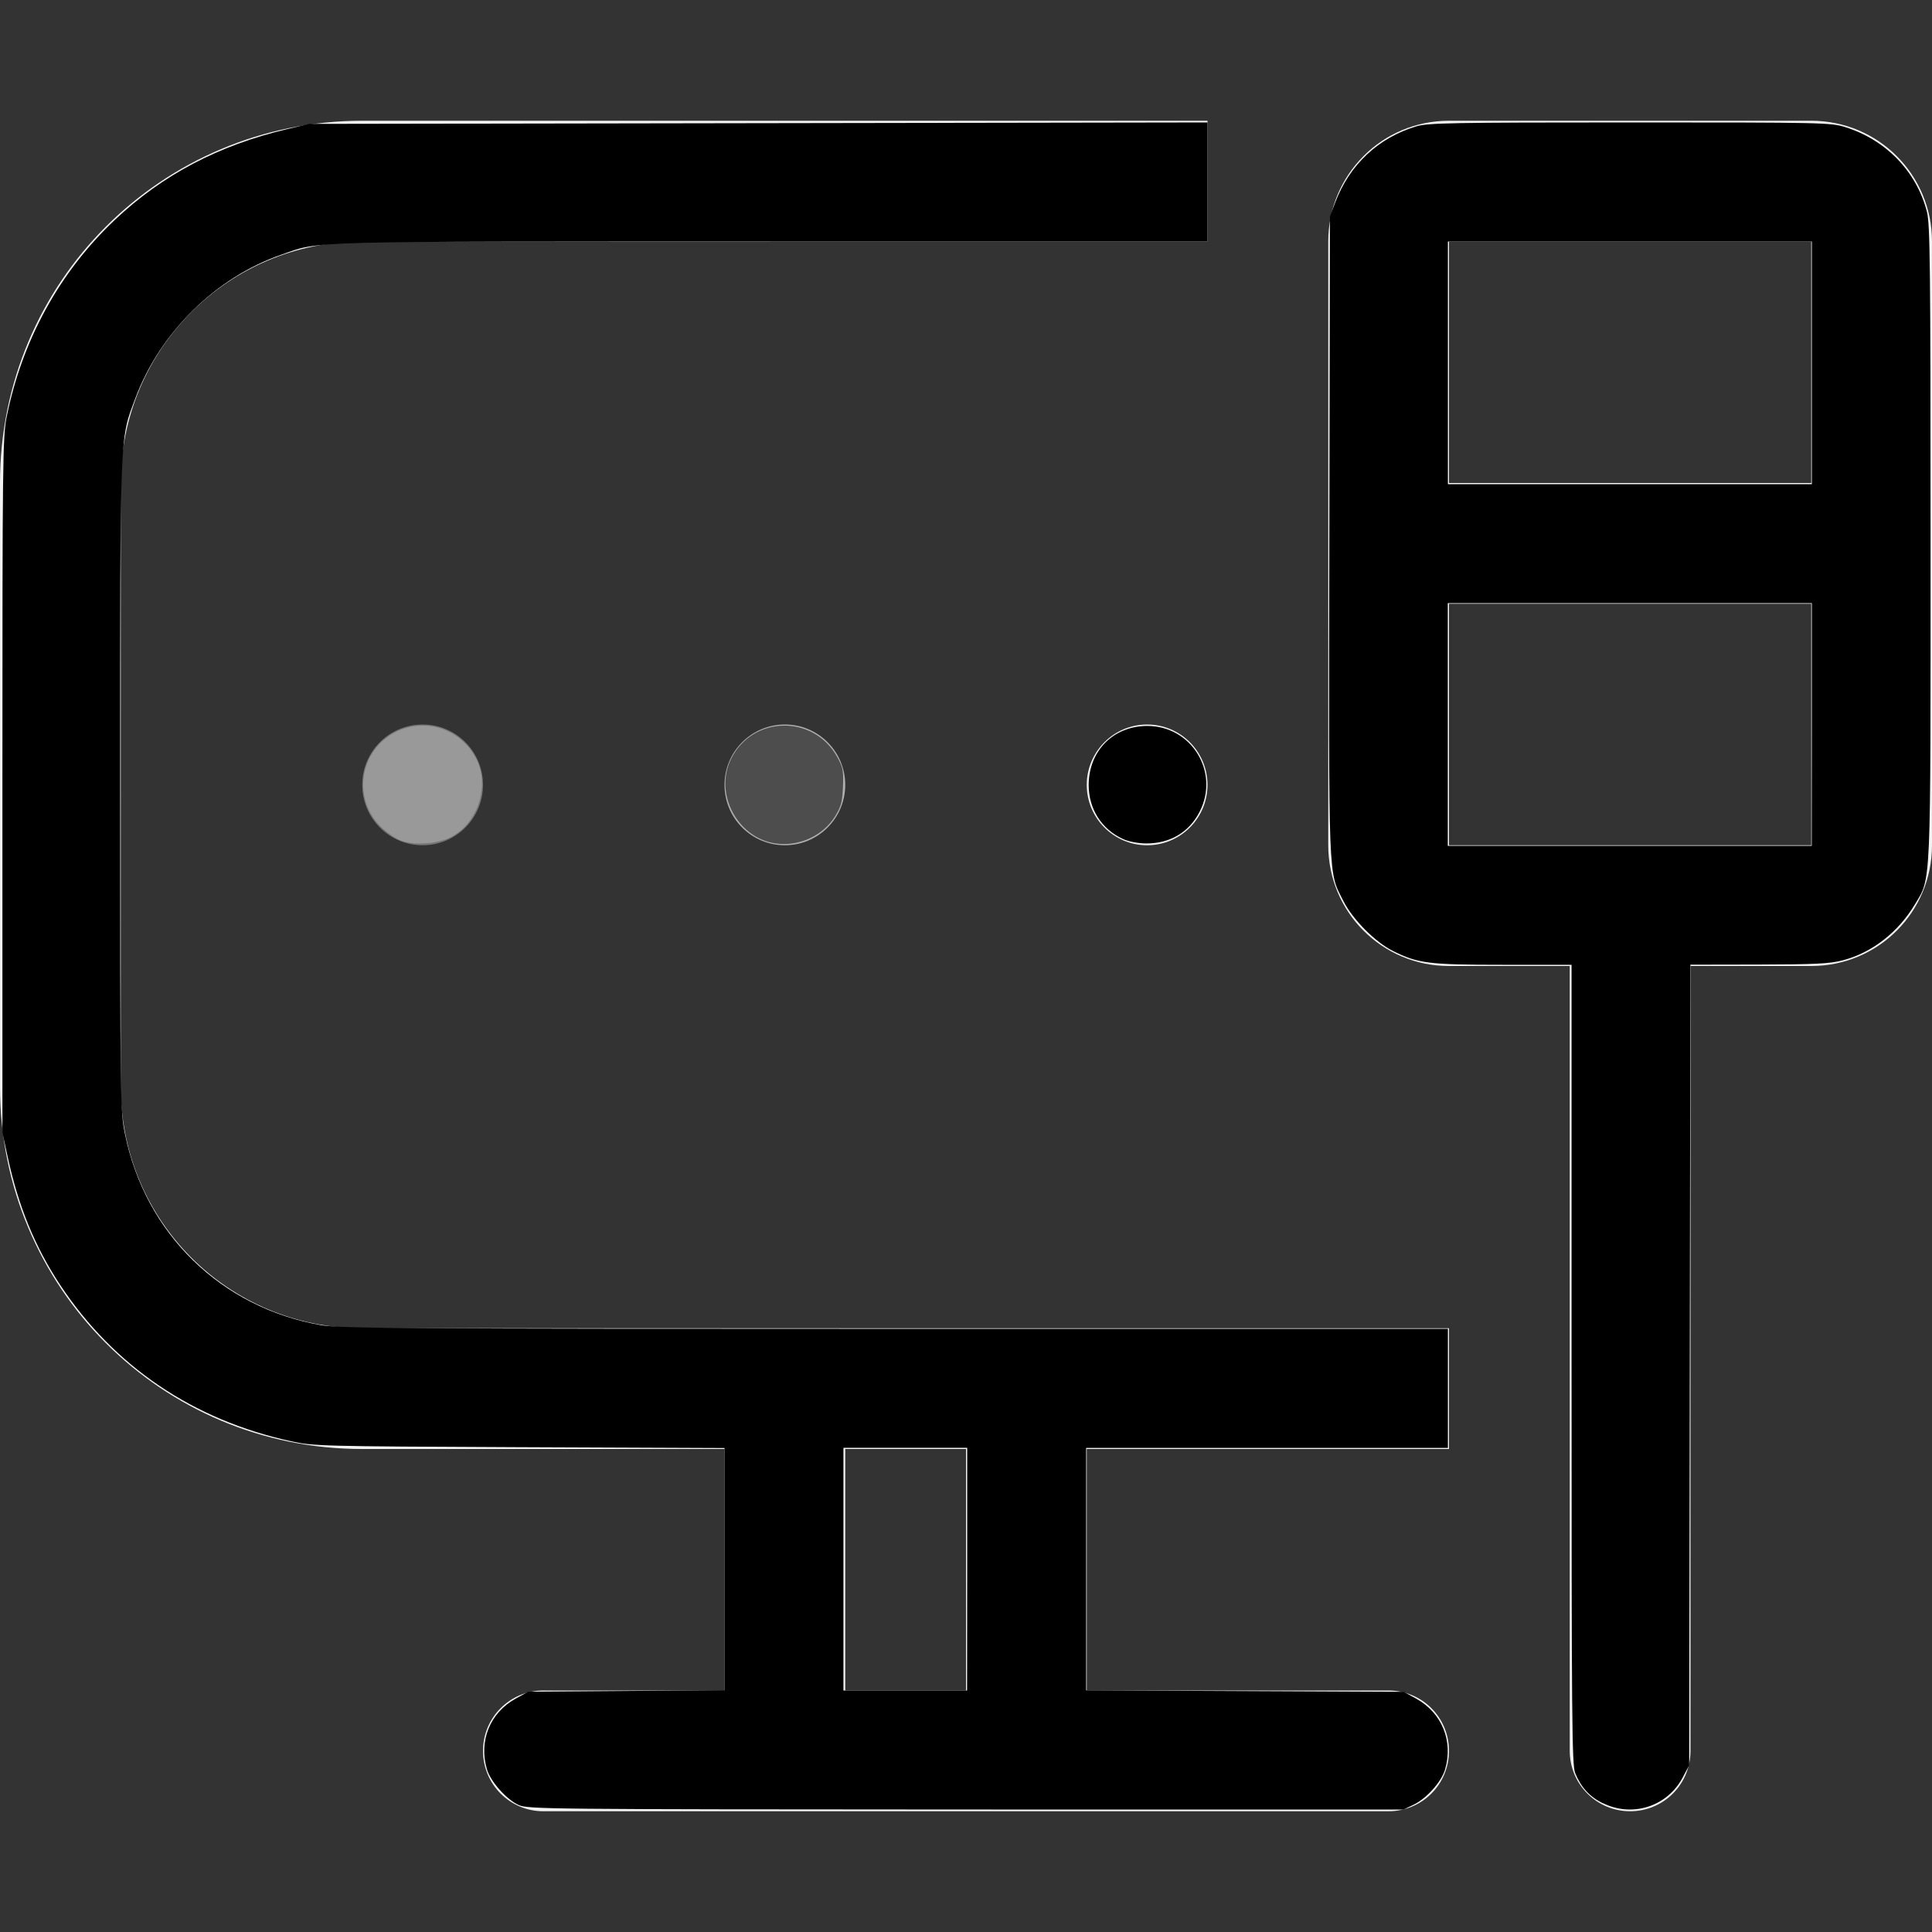 <?xml version="1.0" encoding="UTF-8" standalone="no"?>
<svg
   width="16"
   height="16"
   version="1.1"
   id="svg3"
   sodipodi:docname="network-transmit.svg"
   inkscape:version="1.4.2 (ebf0e940d0, 2025-05-08)"
   xmlns:inkscape="http://www.inkscape.org/namespaces/inkscape"
   xmlns:sodipodi="http://sodipodi.sourceforge.net/DTD/sodipodi-0.dtd"
   xmlns="http://www.w3.org/2000/svg"
   xmlns:svg="http://www.w3.org/2000/svg">
  <rect width="100%" height="100%" fill="#333333" stroke="none"/>
  <defs
     id="defs3" />
  <sodipodi:namedview
     id="namedview3"
     pagecolor="#ffffff"
     bordercolor="#000000"
     borderopacity="0.25"
     inkscape:showpageshadow="2"
     inkscape:pageopacity="0.0"
     inkscape:pagecheckerboard="0"
     inkscape:deskcolor="#d1d1d1"
     inkscape:zoom="50.75"
     inkscape:cx="7.9901478"
     inkscape:cy="8"
     inkscape:window-width="1876"
     inkscape:window-height="996"
     inkscape:window-x="0"
     inkscape:window-y="0"
     inkscape:window-maximized="1"
     inkscape:current-layer="svg3" />
  <path
     d="m3 1c-1.662 0-3 1.338-3 3v5c0 1.662 1.338 3 3 3h3v2h-1.5c-0.277 0-0.5 0.223-0.5 0.5s0.223 0.5 0.5 0.5h7c0.277 0 0.5-0.223 0.5-0.5s-0.223-0.5-0.5-0.5h-2.5v-2h3v-1h-9c-1.108 0-2-0.892-2-2v-5c0-1.108 0.892-2 2-2h7v-1zm9 0c-0.554 0-1 0.446-1 1v5c0 0.554 0.446 1 1 1h1v6.5c0 0.277 0.223 0.5 0.5 0.5s0.5-0.223 0.5-0.5v-6.5h1c0.554 0 1-0.446 1-1v-5c0-0.554-0.446-1-1-1zm0 1h3v2h-3zm0 3h3v2h-3zm-5 7h1v2h-1z"
     fill="#f2f2f2"
     id="path1" />
  <circle
     cx="3.5"
     cy="6.5"
     r=".5"
     fill="#f2f2f2"
     opacity=".35"
     id="circle1" />
  <circle
     cx="6.5"
     cy="6.5"
     r=".5"
     fill="#f2f2f2"
     opacity=".65"
     id="circle2" />
  <circle
     cx="9.5"
     cy="6.5"
     r=".5"
     fill="#f2f2f2"
     id="circle3" />
  <path
     style="fill:#999999;fill-rule:evenodd;stroke-width:0.02"
     d="M 3.309,6.957 C 3.275,6.943 3.215,6.902 3.175,6.866 2.921,6.643 2.963,6.239 3.257,6.073 3.512,5.93 3.831,6.036 3.953,6.303 4.054,6.527 3.949,6.825 3.731,6.934 3.613,6.992 3.415,7.003 3.309,6.957 Z"
     id="path3" />
  <path
     style="fill:#4d4d4d;fill-rule:evenodd;stroke-width:0.02"
     d="M 6.424,6.985 C 6.107,6.94 5.913,6.573 6.054,6.286 6.231,5.926 6.735,5.915 6.932,6.267 c 0.049,0.087 0.054,0.115 0.049,0.247 -0.005,0.126 -0.015,0.164 -0.065,0.246 C 6.816,6.921 6.616,7.013 6.424,6.985 Z"
     id="path4" />
  <path
     style="fill:#000000;fill-rule:evenodd;stroke-width:0.02"
     d="M 9.3,6.948 C 9.123,6.868 9.016,6.699 9.016,6.502 c 0,-0.283 0.203,-0.488 0.483,-0.49 0.368,-0.002 0.604,0.382 0.436,0.71 C 9.848,6.892 9.69,6.986 9.493,6.985 9.426,6.985 9.347,6.97 9.3,6.948 Z"
     id="path5" />
  <path
     style="fill:#000000;fill-rule:evenodd;stroke-width:0.02"
     d="m 13.274,14.934 c -0.109,-0.054 -0.18,-0.131 -0.229,-0.25 -0.027,-0.064 -0.03,-0.455 -0.03,-3.383 V 7.99 H 12.447 c -0.617,0 -0.702,-0.011 -0.91,-0.114 C 11.39,7.803 11.202,7.614 11.126,7.463 10.998,7.21 11.004,7.353 11.009,4.438 l 0.005,-2.645 0.044,-0.117 c 0.119,-0.313 0.358,-0.536 0.673,-0.63 0.095,-0.028 0.298,-0.032 1.766,-0.032 1.601,0 1.664,0.001 1.785,0.039 0.336,0.105 0.59,0.367 0.676,0.701 0.026,0.101 0.03,0.447 0.03,2.733 0,2.906 0.006,2.776 -0.13,3.003 -0.139,0.232 -0.356,0.4 -0.597,0.463 -0.107,0.028 -0.227,0.034 -0.696,0.035 l -0.566,0.001 -0.005,3.315 -0.005,3.315 -0.054,0.102 c -0.127,0.24 -0.418,0.333 -0.662,0.211 z M 15.005,6 V 4.995 H 13.498 11.99 V 6 7.005 h 1.507 1.507 z m 0,-2.995 V 2 h -1.507 -1.507 v 1.005 1.005 h 1.507 1.507 z"
     id="path6" />
  <path
     style="fill:#000000;fill-rule:evenodd;stroke-width:0.02"
     d="M 4.295,14.948 C 4.195,14.903 4.063,14.755 4.033,14.654 3.963,14.419 4.057,14.185 4.271,14.067 l 0.104,-0.057 0.813,-0.006 L 6,13.998 V 12.995 11.992 L 4.3,11.985 C 2.662,11.978 2.594,11.976 2.412,11.936 1.599,11.759 0.945,11.316 0.498,10.641 0.29,10.326 0.152,9.99 0.064,9.582 L 0.02,9.379 V 6.502 c 0,-2.706 0.002,-2.887 0.036,-3.053 C 0.185,2.815 0.491,2.257 0.948,1.824 1.345,1.448 1.809,1.204 2.38,1.069 L 2.562,1.026 6.281,1.02 10,1.014 V 1.507 2 H 6.383 C 2.44,2 2.66,1.994 2.327,2.11 1.786,2.299 1.326,2.751 1.121,3.298 0.991,3.645 0.995,3.535 0.995,6.507 c 0,2.624 9.6936e-4,2.694 0.04,2.885 0.169,0.827 0.796,1.438 1.626,1.583 0.151,0.026 0.74,0.03 4.751,0.03 h 4.579 v 0.493 0.493 H 10.493 8.995 v 1.004 1.004 l 1.315,0.006 1.315,0.006 0.104,0.057 c 0.213,0.118 0.308,0.352 0.238,0.587 -0.03,0.102 -0.153,0.239 -0.259,0.29 l -0.085,0.041 -3.624,-4.33e-4 C 4.526,14.984 4.371,14.983 4.295,14.948 Z M 8.01,12.995 V 11.99 H 7.498 6.985 V 12.995 14 h 0.512 0.512 z"
     id="path7" />
</svg>
